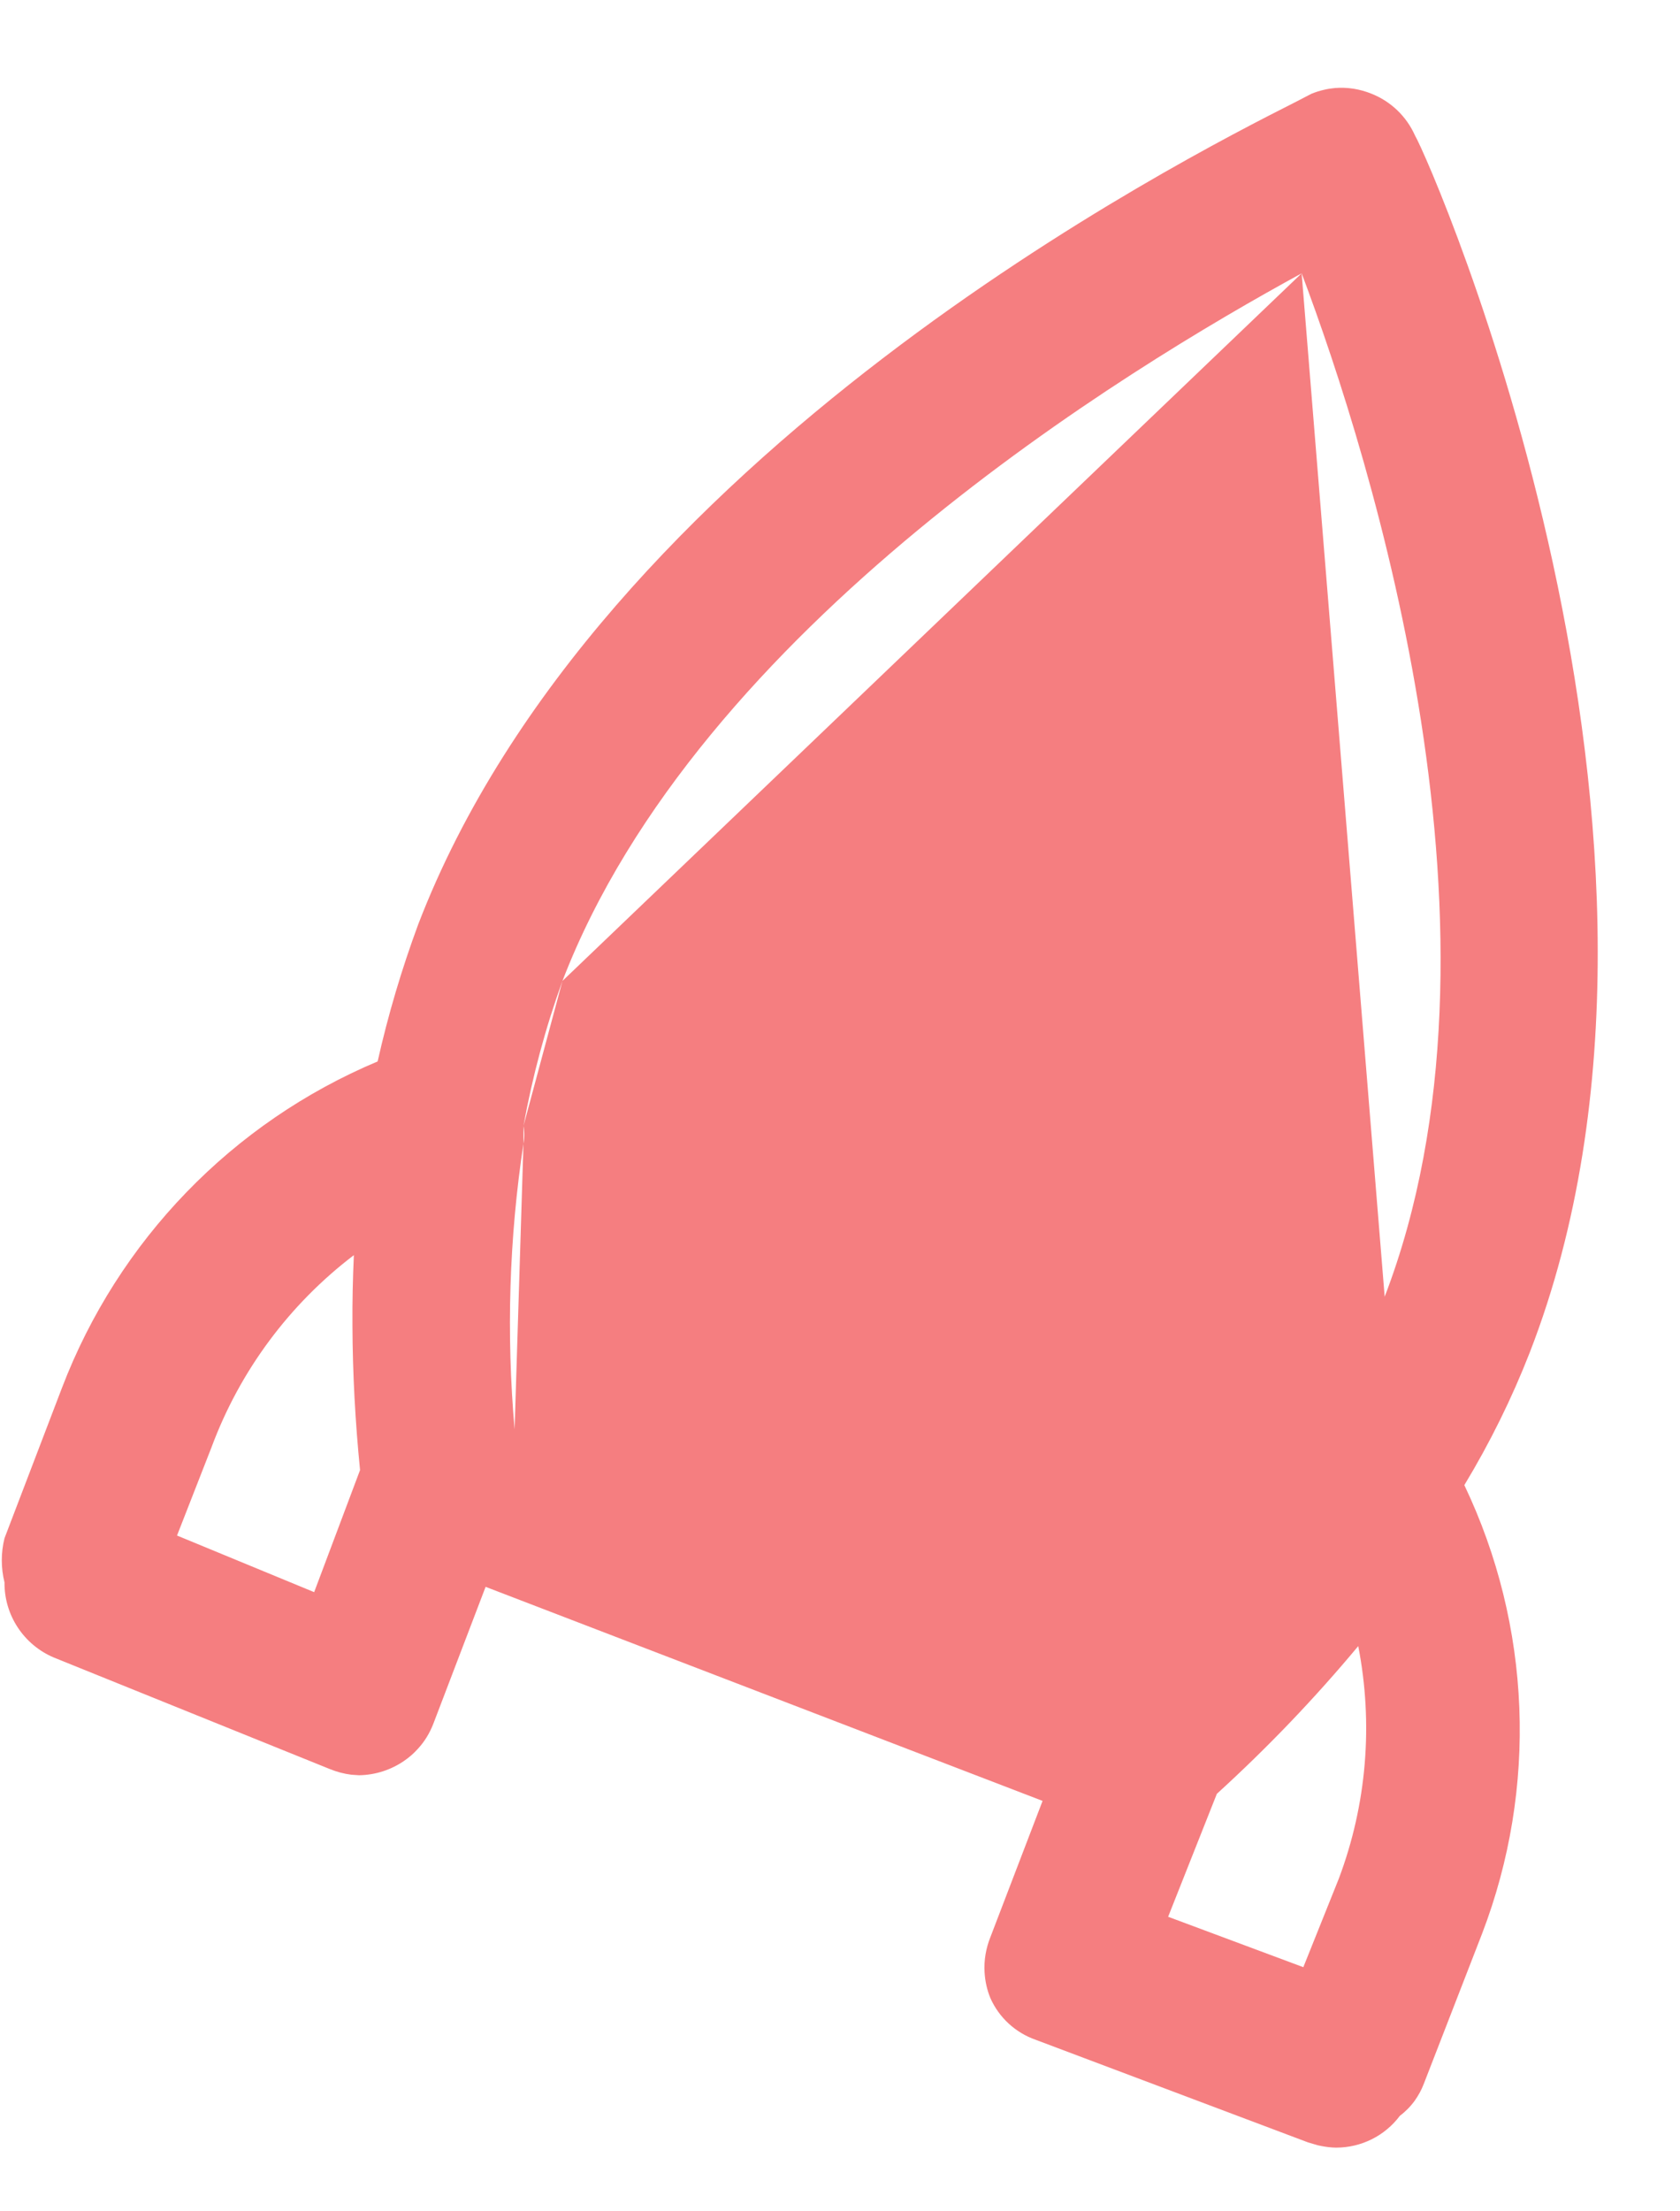 <svg width="19" height="25" viewBox="0 0 19 25" fill="none" xmlns="http://www.w3.org/2000/svg">
<path fill-rule="evenodd" clip-rule="evenodd" d="M15.512 1.06C15.73 1.147 15.906 1.315 16.002 1.53C16.191 1.85 19.541 9.52 17.301 15.29C17.098 15.81 16.85 16.312 16.561 16.79C17.32 18.381 17.393 20.214 16.762 21.86L16.102 23.56C16.076 23.628 16.041 23.691 16 23.749C15.953 23.814 15.896 23.872 15.832 23.92C15.662 24.147 15.395 24.28 15.111 24.28C15.055 24.279 15 24.273 14.945 24.262L14.902 24.253L14.791 24.22L11.711 23.06C11.484 22.98 11.299 22.81 11.201 22.59C11.162 22.496 11.141 22.397 11.135 22.298C11.127 22.163 11.15 22.027 11.201 21.9L11.791 20.36L5.492 17.94L4.9 19.49C4.859 19.595 4.801 19.69 4.727 19.77C4.68 19.823 4.627 19.869 4.568 19.909C4.422 20.009 4.246 20.067 4.061 20.07L3.973 20.064C3.891 20.054 3.809 20.032 3.73 20L0.611 18.74C0.27 18.597 0.047 18.261 0.051 17.89C0.01 17.726 0.01 17.554 0.051 17.39L0.701 15.69C1.338 14.024 2.627 12.691 4.271 12C4.389 11.473 4.543 10.956 4.73 10.45C6.77 5.145 13.396 1.789 14.639 1.16L14.832 1.06C14.879 1.041 14.926 1.026 14.975 1.015C15.016 1.005 15.057 0.999 15.1 0.995C15.238 0.984 15.379 1.006 15.512 1.06ZM2.002 17.36L3.553 18L4.072 16.62C4.018 16.076 3.988 15.531 3.986 14.985C3.984 14.72 3.99 14.455 4.002 14.19C3.271 14.747 2.713 15.499 2.393 16.36L2.002 17.36ZM13.762 20.28C14.332 19.761 14.867 19.203 15.361 18.61C15.533 19.49 15.457 20.401 15.141 21.24L14.74 22.24L13.211 21.67L13.762 20.28ZM12.66 18.82L5.82 16.16L12.66 18.82ZM5.82 16.16C5.725 15.083 5.758 13.999 5.92 12.93L5.82 16.16ZM5.92 12.93C5.932 12.864 5.932 12.796 5.92 12.73V12.93ZM5.92 12.73C6.021 12.172 6.168 11.623 6.361 11.09L5.92 12.73ZM6.361 11.09C7.9 7.09 12.76 4.16 14.721 3.09L6.361 11.09ZM14.721 3.09C15.52 5.21 17.211 10.62 15.66 14.66L14.721 3.09Z" fill="#F57E80"/>
</svg>
